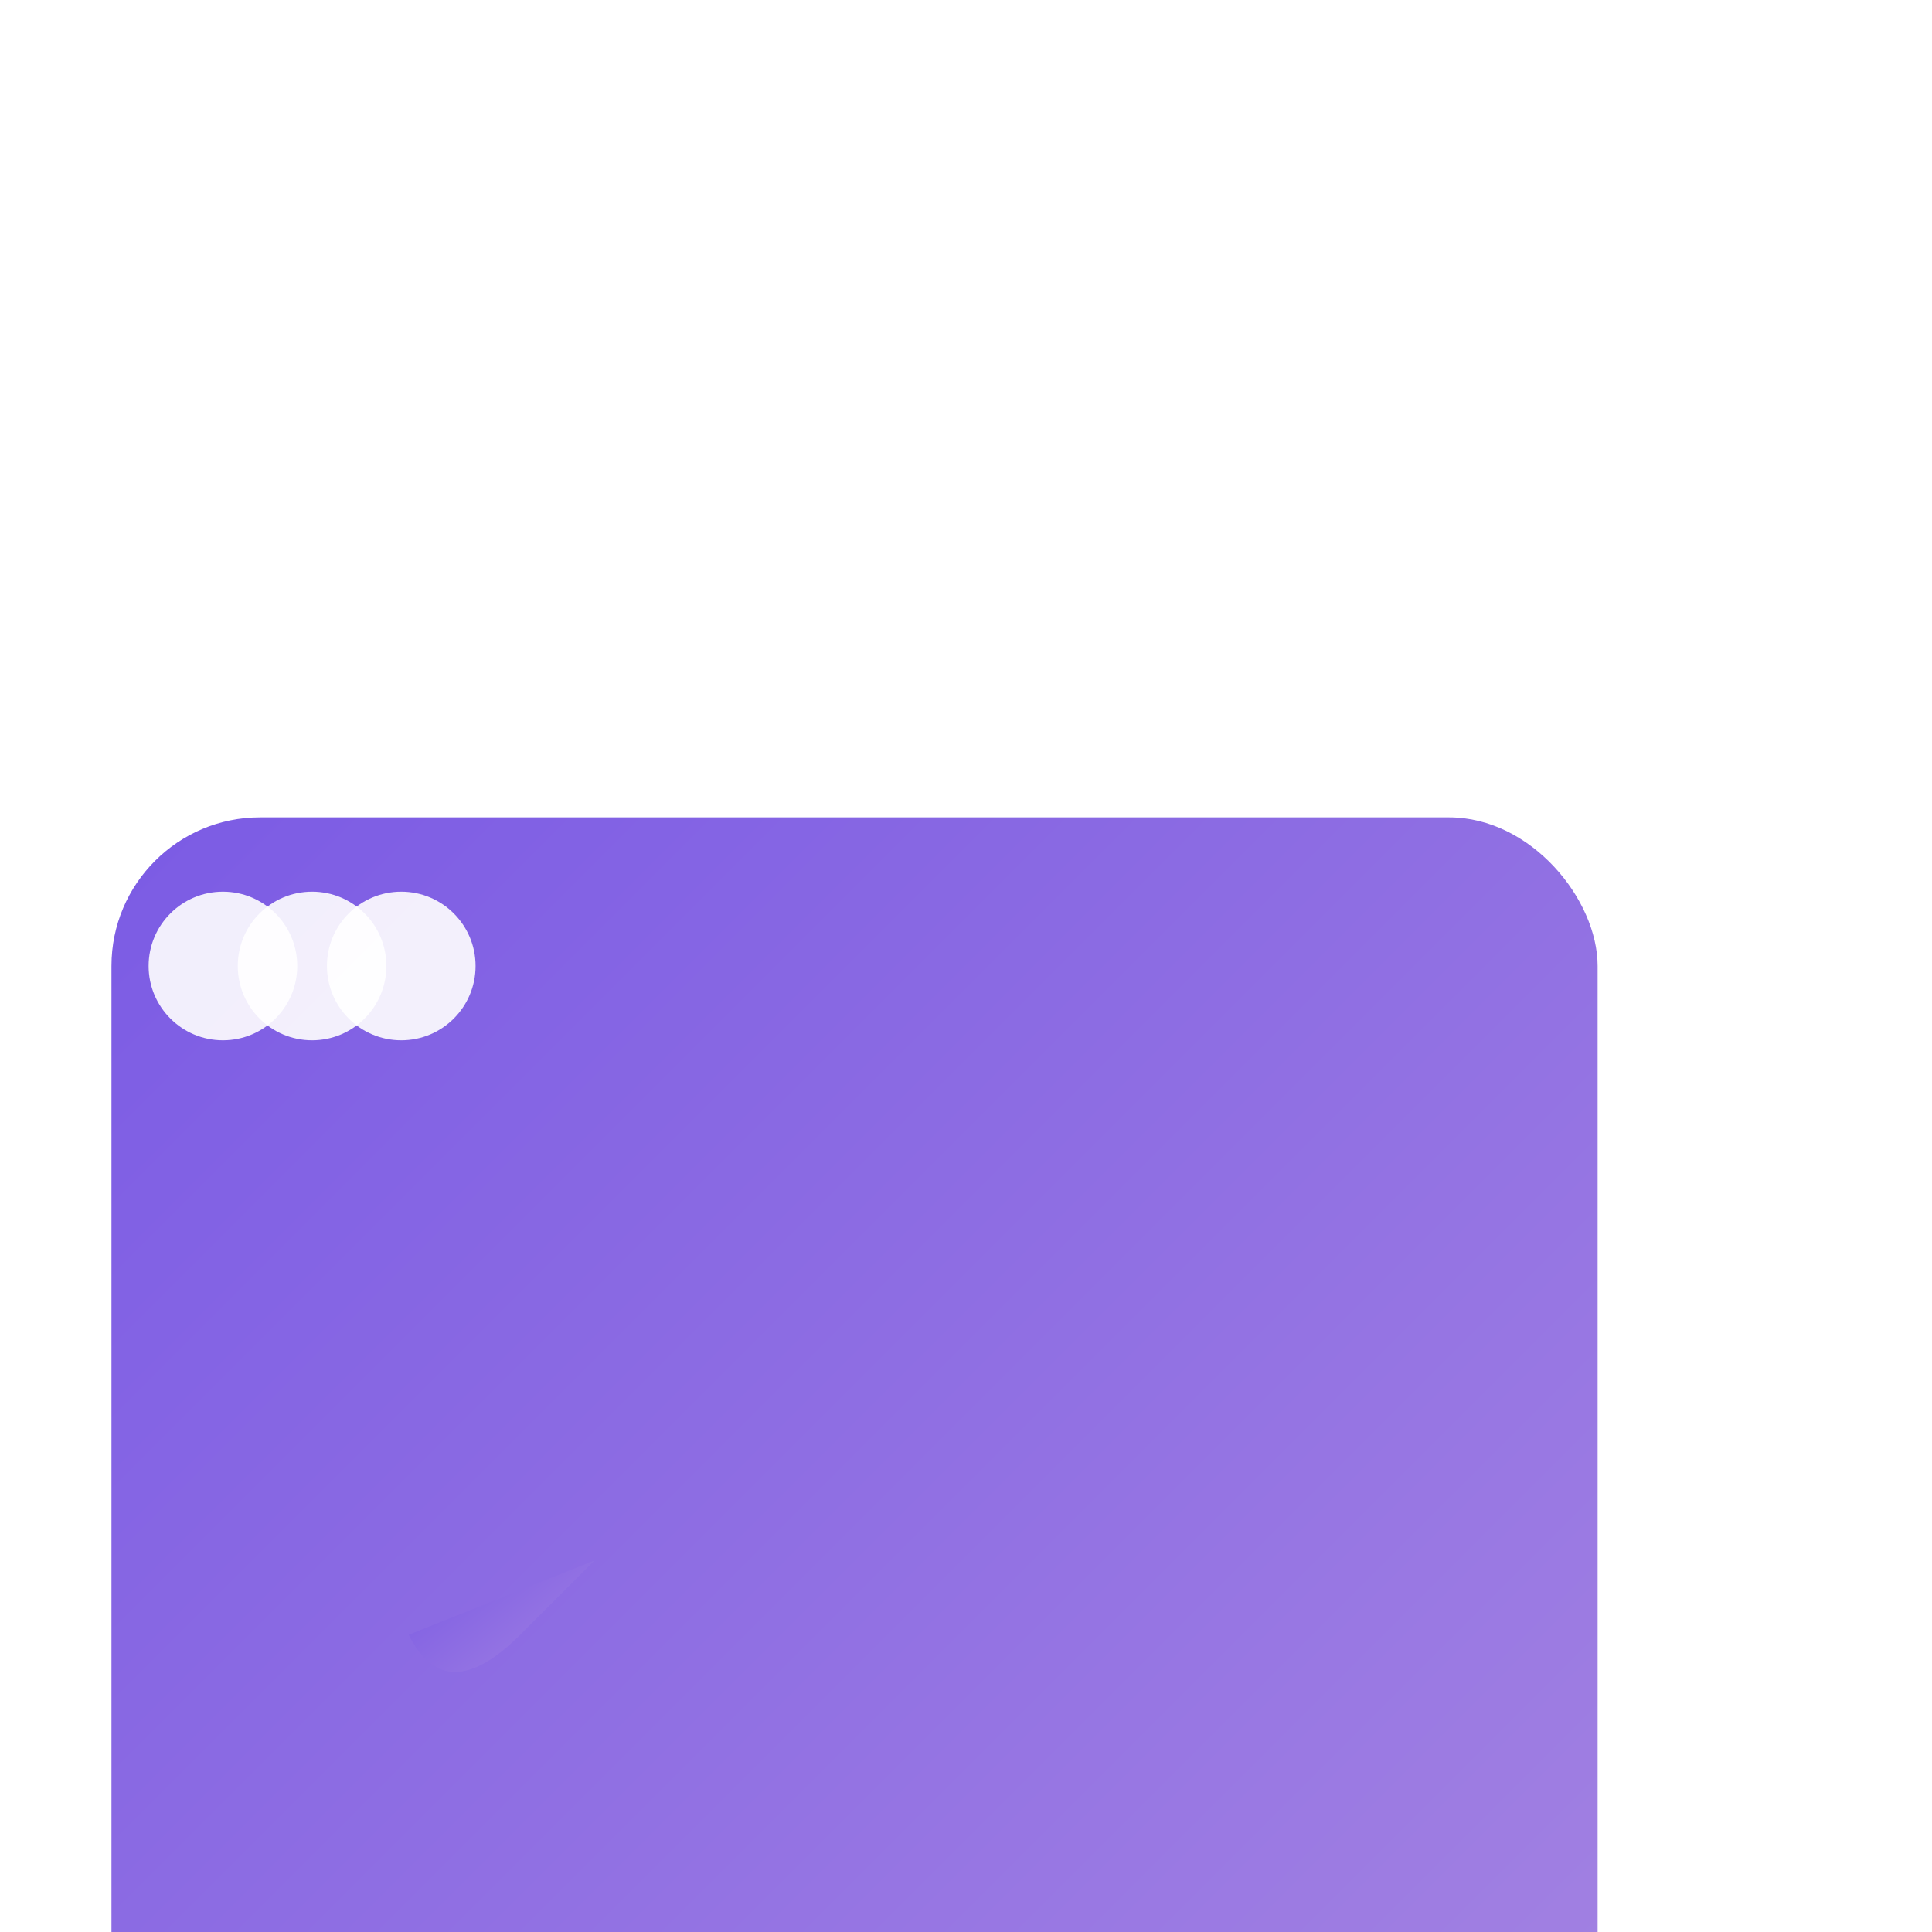 <svg width="500" height="500" viewBox="0 0 260 70" xmlns="http://www.w3.org/2000/svg" fill="none">
  <defs>
    <linearGradient id="chatGradient" x1="0" y1="0" x2="1" y2="1">
      <stop offset="0%" stop-color="#7B5BE4"/>
      <stop offset="100%" stop-color="#A685E2"/>
    </linearGradient>
    <linearGradient id="textGradient" x1="0" y1="0" x2="1" y2="0">
      <stop offset="0%" stop-color="#4D6FB2"/>
      <stop offset="100%" stop-color="#7B5BE4"/>
    </linearGradient>
    <filter id="shadow" x="-50%" y="-50%" width="100vh" height="100vh" color-interpolation-filters="sRGB" >
      <feDropShadow dx="0" dy="3" stdDeviation="4" flood-color="#5a4ca0" flood-opacity="0.35"/>
    </filter>
  </defs>

<!-- Chat bubble icon with gradient and shadow -->
<rect x="15" y="15" width="200" height="200" rx="20" fill="url(#chatGradient)" filter="url(#shadow)" />

<!-- Tail of the chat bubble -->
<path d="M55 125 Q60 135 70 125 L80 115" fill="url(#chatGradient)" filter="url(#shadow)" />


  <!-- Dots inside bubble -->
  <circle cx="30" cy="35" r="10" fill="white" opacity="0.9"/>
  <circle cx="42" cy="35" r="10" fill="white" opacity="0.9"/>
  <circle cx="54" cy="35" r="10" fill="white" opacity="0.9"/>


</svg>
